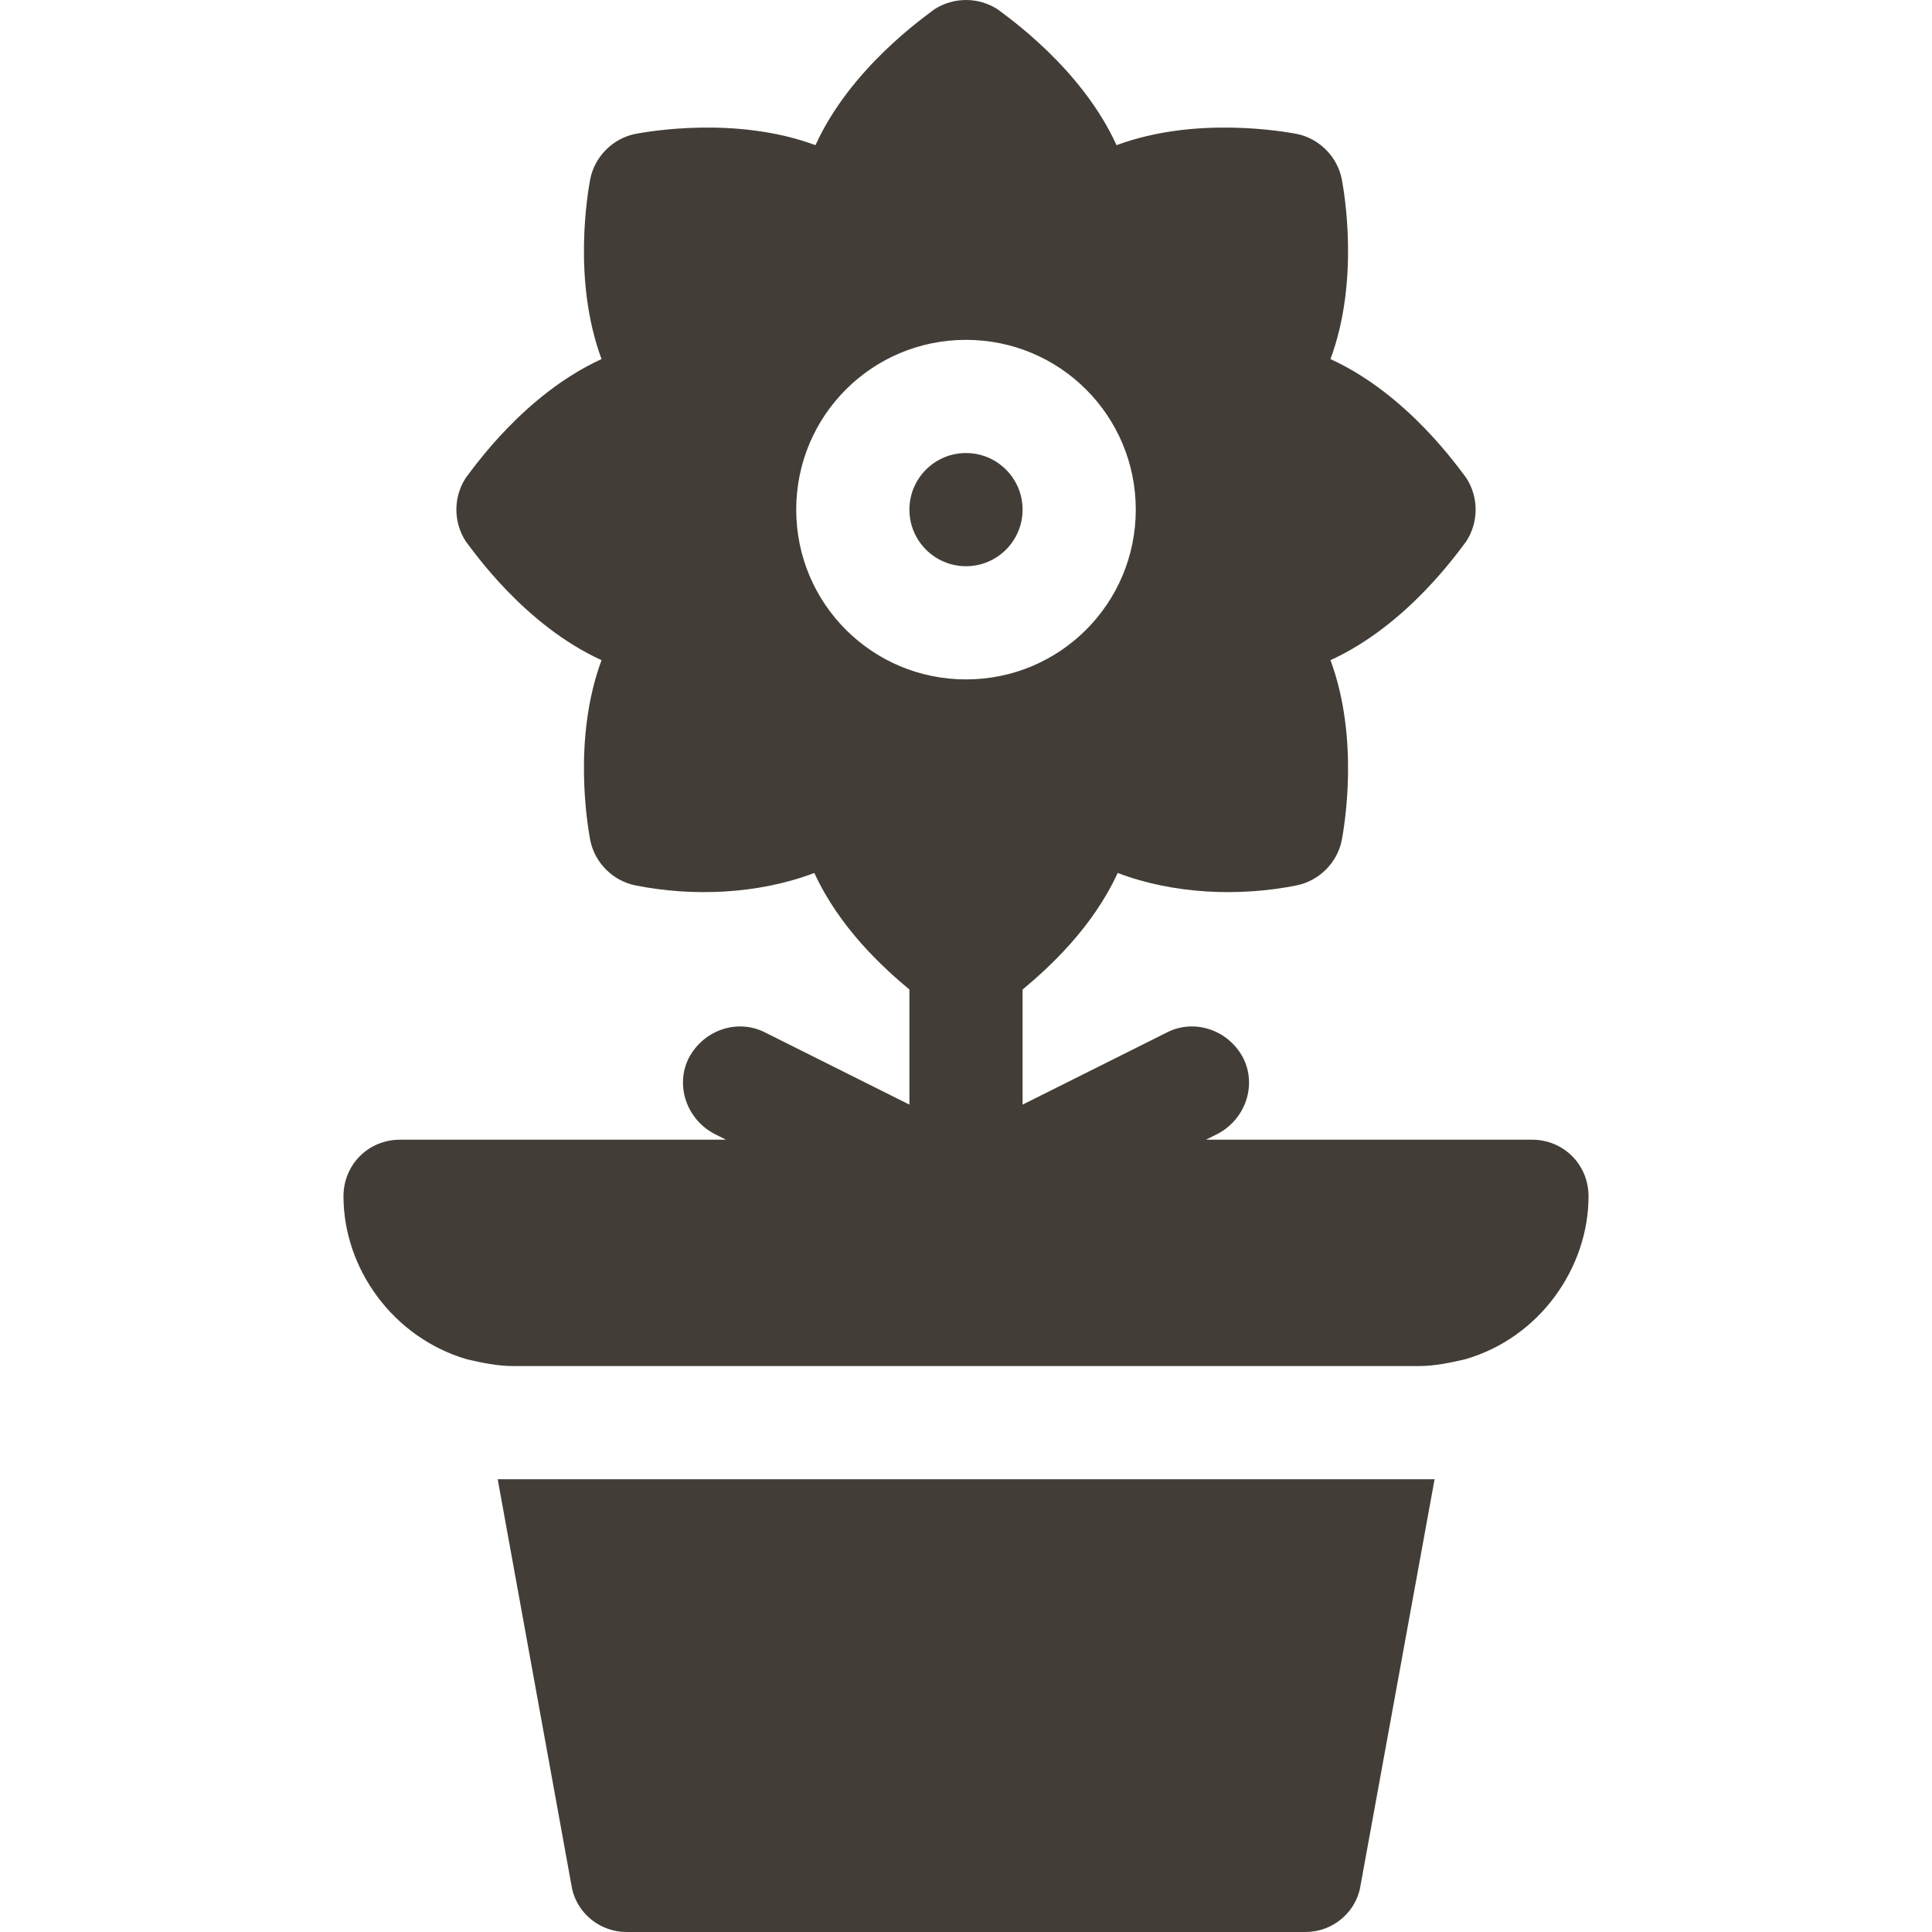 <?xml version="1.0" encoding="iso-8859-1"?>
<!-- Generator: Adobe Illustrator 19.0.0, SVG Export Plug-In . SVG Version: 6.00 Build 0)  -->
<svg xmlns="http://www.w3.org/2000/svg" xmlns:xlink="http://www.w3.org/1999/xlink" version="1.1" id="Capa_1" x="0px" y="0px" viewBox="0 0 512.002 512.002" style="enable-background:new 0 0 512.002 512.002;" xml:space="preserve" width="512px" height="512px">
<g>
	<g>
		<path d="M256.001,120.06c-8.275,0-14.998,6.723-14.998,14.998c0,8.275,6.723,14.998,14.998,14.998s14.998-6.723,14.998-14.998    C270.999,126.783,264.276,120.06,256.001,120.06z" fill="#423e37"/>
	</g>
</g>
<g>
	<g>
		<path d="M405.979,302.033h-86.387l2.999-1.5c7.499-3.899,10.499-12.9,6.9-20.098c-3.899-7.499-12.898-10.497-20.096-6.898    l-38.395,19.197v-30.495c7.199-5.999,18.597-16.498,25.197-30.896c14.998,5.699,32.394,6.3,47.392,3.301    c5.999-1.201,10.799-5.999,11.999-11.999c0.601-3.3,4.798-26.696-3.001-47.694c20.399-9.299,33.895-28.795,35.995-31.495    c3.301-5.098,3.301-11.697,0-16.798c-2.1-2.699-15.597-22.197-35.995-31.495c7.799-20.997,3.601-44.392,3.001-47.694    c-1.199-5.998-5.999-10.798-11.999-11.997c-3.299-0.601-26.695-4.8-47.692,2.999c-9.299-20.397-28.797-33.895-31.495-35.995    c-5.1-3.299-11.698-3.299-16.799,0c-2.699,2.1-22.197,15.599-31.495,35.995c-20.997-7.799-44.392-3.599-47.692-2.999    c-5.999,1.199-10.799,5.999-11.999,11.997c-0.601,3.3-4.798,26.696,3.001,47.694c-20.399,9.299-33.895,28.797-35.995,31.495    c-3.3,5.1-3.3,11.698,0,16.798c2.1,2.701,15.597,22.197,35.995,31.495c-7.799,20.997-3.602,44.394-3.001,47.694    c1.199,5.999,5.999,10.798,11.999,11.999c14.998,2.999,32.394,2.399,47.392-3.301c6.6,14.399,17.998,24.897,25.197,30.896v30.495    l-38.395-19.197c-7.199-3.599-16.197-0.601-20.096,6.898c-3.599,7.199-0.599,16.199,6.9,20.098l2.999,1.5h-86.387    c-8.4,0-14.998,6.598-14.998,14.998c0,19.197,13.198,37.494,32.696,43.194c3.897,0.899,8.098,1.8,12.297,1.8h239.964    c4.199,0,8.4-0.901,12.297-1.8c19.798-5.699,32.696-24.296,32.696-43.194C420.977,308.631,414.379,302.033,405.979,302.033z     M211.008,135.058c0-24.897,20.096-44.993,44.993-44.993c24.897,0,44.993,20.096,44.993,44.993    c0,24.895-20.096,44.993-44.993,44.993C231.104,180.051,211.008,159.953,211.008,135.058z" fill="#423e37"/>
	</g>
</g>
<g>
	<g>
		<path d="M131.895,392.02l19.723,108.584c1.5,6.598,7.499,11.398,14.397,11.398h179.973c6.898,0,12.898-4.8,14.397-11.398    l19.798-108.584H131.895z" fill="#423e37"/>
	</g>
</g>
<g>
</g>
<g>
</g>
<g>
</g>
<g>
</g>
<g>
</g>
<g>
</g>
<g>
</g>
<g>
</g>
<g>
</g>
<g>
</g>
<g>
</g>
<g>
</g>
<g>
</g>
<g>
</g>
<g>
</g>
</svg>
